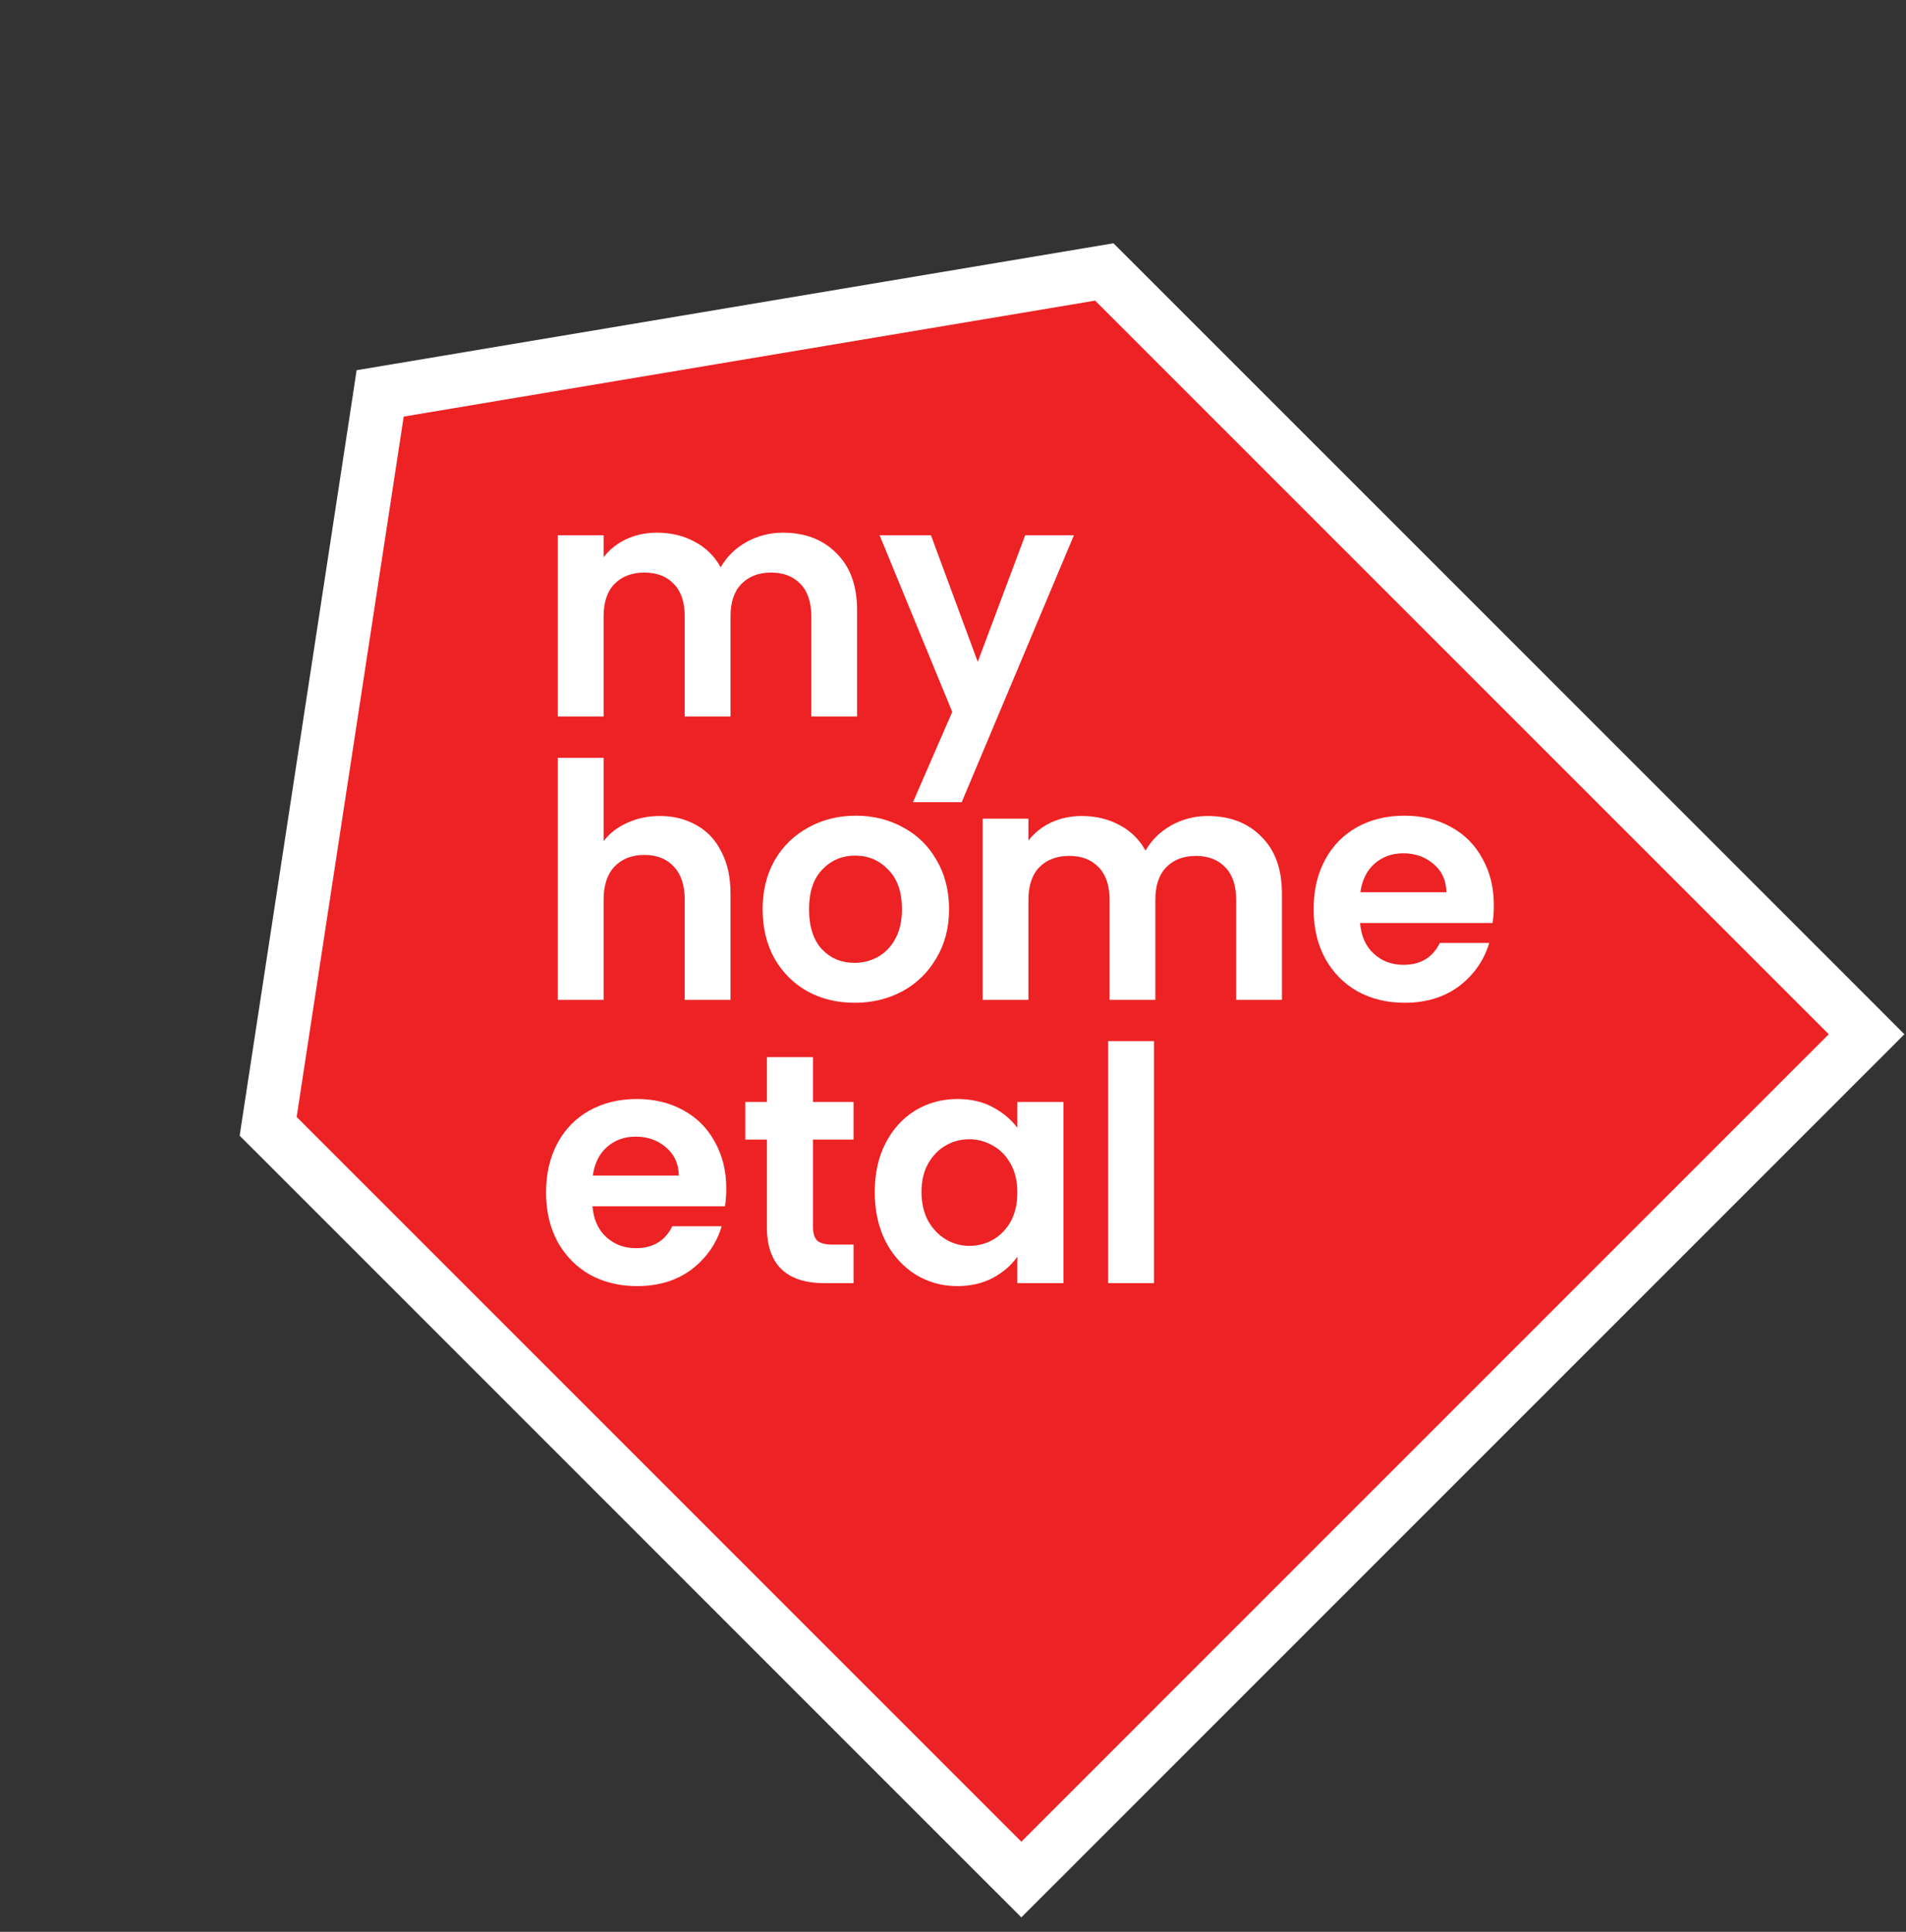 <svg width="74" height="75" viewBox="0 0 74 75" fill="none" xmlns="http://www.w3.org/2000/svg">
<rect x="0" y="0" width="74" height="75" fill="#333333" stroke="none"/>
<path d="M10.49 43.208L10.411 43.728L10.783 44.099L38.918 72.235L39.653 72.969L40.388 72.235L71.735 40.887L72.469 40.153L71.735 39.418L43.253 10.936L42.874 10.558L42.347 10.646L15.502 15.149L14.76 15.273L14.647 16.017L10.49 43.208Z" fill="#ED2224" stroke="white" stroke-width="2.078"/>
<path d="M30.394 20.68C31.257 20.68 31.952 20.947 32.477 21.48C33.01 22.005 33.276 22.742 33.276 23.69V27.817H31.499V23.931C31.499 23.381 31.359 22.962 31.08 22.674C30.8 22.378 30.419 22.229 29.937 22.229C29.454 22.229 29.069 22.378 28.781 22.674C28.502 22.962 28.362 23.381 28.362 23.931V27.817H26.584V23.931C26.584 23.381 26.444 22.962 26.165 22.674C25.886 22.378 25.505 22.229 25.022 22.229C24.531 22.229 24.142 22.378 23.854 22.674C23.574 22.962 23.435 23.381 23.435 23.931V27.817H21.657V20.782H23.435V21.633C23.663 21.336 23.955 21.103 24.311 20.934C24.675 20.765 25.073 20.68 25.505 20.68C26.055 20.68 26.546 20.799 26.978 21.036C27.41 21.264 27.744 21.595 27.981 22.026C28.209 21.62 28.54 21.294 28.971 21.048C29.412 20.803 29.886 20.68 30.394 20.68ZM41.694 20.782L37.338 31.144H35.446L36.97 27.639L34.151 20.782H36.145L37.961 25.696L39.802 20.782H41.694ZM25.619 31.68C26.152 31.68 26.626 31.799 27.041 32.036C27.456 32.264 27.778 32.607 28.006 33.064C28.243 33.513 28.362 34.055 28.362 34.69V38.817H26.584V34.931C26.584 34.372 26.444 33.945 26.165 33.648C25.886 33.344 25.505 33.191 25.022 33.191C24.531 33.191 24.142 33.344 23.854 33.648C23.574 33.945 23.435 34.372 23.435 34.931V38.817H21.657V29.42H23.435V32.658C23.663 32.353 23.968 32.116 24.349 31.947C24.73 31.769 25.153 31.68 25.619 31.68ZM33.177 38.931C32.499 38.931 31.89 38.783 31.348 38.487C30.806 38.182 30.379 37.755 30.065 37.204C29.761 36.654 29.608 36.019 29.608 35.299C29.608 34.58 29.765 33.945 30.078 33.395C30.4 32.844 30.836 32.421 31.386 32.125C31.936 31.82 32.55 31.667 33.227 31.667C33.905 31.667 34.519 31.82 35.069 32.125C35.619 32.421 36.051 32.844 36.364 33.395C36.686 33.945 36.847 34.58 36.847 35.299C36.847 36.019 36.682 36.654 36.351 37.204C36.03 37.755 35.59 38.182 35.031 38.487C34.48 38.783 33.862 38.931 33.177 38.931ZM33.177 37.382C33.498 37.382 33.799 37.306 34.078 37.154C34.366 36.993 34.595 36.756 34.764 36.442C34.933 36.129 35.018 35.748 35.018 35.299C35.018 34.631 34.84 34.118 34.485 33.763C34.138 33.399 33.71 33.217 33.202 33.217C32.694 33.217 32.267 33.399 31.919 33.763C31.581 34.118 31.411 34.631 31.411 35.299C31.411 35.968 31.576 36.485 31.907 36.849C32.245 37.204 32.669 37.382 33.177 37.382ZM46.888 31.68C47.751 31.68 48.446 31.947 48.971 32.48C49.504 33.005 49.771 33.742 49.771 34.69V38.817H47.993V34.931C47.993 34.381 47.853 33.962 47.574 33.674C47.294 33.378 46.913 33.229 46.431 33.229C45.948 33.229 45.563 33.378 45.275 33.674C44.996 33.962 44.856 34.381 44.856 34.931V38.817H43.078V34.931C43.078 34.381 42.938 33.962 42.659 33.674C42.38 33.378 41.999 33.229 41.516 33.229C41.025 33.229 40.636 33.378 40.348 33.674C40.068 33.962 39.929 34.381 39.929 34.931V38.817H38.151V31.782H39.929V32.633C40.157 32.336 40.449 32.103 40.805 31.934C41.169 31.765 41.567 31.68 41.999 31.68C42.549 31.68 43.04 31.799 43.472 32.036C43.904 32.264 44.238 32.594 44.475 33.026C44.704 32.62 45.034 32.294 45.465 32.048C45.906 31.803 46.38 31.68 46.888 31.68ZM57.998 35.147C57.998 35.401 57.981 35.63 57.947 35.833H52.804C52.846 36.341 53.024 36.739 53.337 37.026C53.65 37.314 54.036 37.458 54.493 37.458C55.153 37.458 55.623 37.175 55.902 36.607H57.82C57.617 37.285 57.227 37.843 56.652 38.284C56.076 38.715 55.369 38.931 54.531 38.931C53.854 38.931 53.244 38.783 52.702 38.487C52.169 38.182 51.75 37.755 51.445 37.204C51.149 36.654 51.001 36.019 51.001 35.299C51.001 34.571 51.149 33.932 51.445 33.382C51.741 32.831 52.156 32.408 52.69 32.112C53.223 31.816 53.837 31.667 54.531 31.667C55.2 31.667 55.797 31.811 56.322 32.099C56.855 32.387 57.265 32.798 57.553 33.331C57.85 33.856 57.998 34.461 57.998 35.147ZM56.156 34.639C56.148 34.182 55.983 33.818 55.661 33.547C55.339 33.267 54.946 33.128 54.48 33.128C54.04 33.128 53.667 33.263 53.363 33.534C53.066 33.797 52.884 34.165 52.816 34.639H56.156ZM28.197 46.147C28.197 46.401 28.18 46.63 28.146 46.833H23.003C23.045 47.341 23.223 47.739 23.536 48.026C23.849 48.314 24.235 48.458 24.692 48.458C25.352 48.458 25.822 48.175 26.102 47.607H28.019C27.816 48.285 27.426 48.843 26.851 49.284C26.275 49.715 25.568 49.931 24.73 49.931C24.053 49.931 23.443 49.783 22.901 49.487C22.368 49.182 21.949 48.755 21.644 48.204C21.348 47.654 21.2 47.019 21.2 46.299C21.2 45.571 21.348 44.932 21.644 44.382C21.94 43.831 22.355 43.408 22.889 43.112C23.422 42.816 24.036 42.667 24.73 42.667C25.399 42.667 25.996 42.811 26.52 43.099C27.054 43.387 27.465 43.798 27.752 44.331C28.049 44.856 28.197 45.461 28.197 46.147ZM26.355 45.639C26.347 45.182 26.182 44.818 25.86 44.547C25.538 44.267 25.145 44.128 24.679 44.128C24.239 44.128 23.866 44.263 23.562 44.534C23.265 44.797 23.083 45.165 23.016 45.639H26.355ZM31.564 44.242V47.645C31.564 47.883 31.619 48.056 31.73 48.166C31.848 48.268 32.043 48.319 32.314 48.319H33.139V49.817H32.022C30.523 49.817 29.774 49.089 29.774 47.633V44.242H28.936V42.782H29.774V41.042H31.564V42.782H33.139V44.242H31.564ZM33.961 46.274C33.961 45.563 34.1 44.932 34.38 44.382C34.668 43.831 35.053 43.408 35.535 43.112C36.026 42.816 36.573 42.667 37.174 42.667C37.699 42.667 38.156 42.773 38.545 42.985C38.943 43.197 39.261 43.463 39.498 43.785V42.782H41.288V49.817H39.498V48.788C39.269 49.119 38.952 49.394 38.545 49.614C38.147 49.825 37.686 49.931 37.161 49.931C36.568 49.931 36.026 49.779 35.535 49.474C35.053 49.169 34.668 48.742 34.38 48.192C34.1 47.633 33.961 46.994 33.961 46.274ZM39.498 46.299C39.498 45.868 39.413 45.499 39.244 45.195C39.074 44.881 38.846 44.644 38.558 44.483C38.27 44.314 37.961 44.229 37.631 44.229C37.301 44.229 36.996 44.31 36.717 44.471C36.437 44.632 36.209 44.869 36.031 45.182C35.861 45.487 35.777 45.851 35.777 46.274C35.777 46.697 35.861 47.07 36.031 47.392C36.209 47.705 36.437 47.946 36.717 48.115C37.004 48.285 37.309 48.369 37.631 48.369C37.961 48.369 38.27 48.289 38.558 48.128C38.846 47.959 39.074 47.722 39.244 47.417C39.413 47.104 39.498 46.731 39.498 46.299ZM44.803 40.42V49.817H43.025V40.42H44.803Z" fill="white"/>
</svg>
